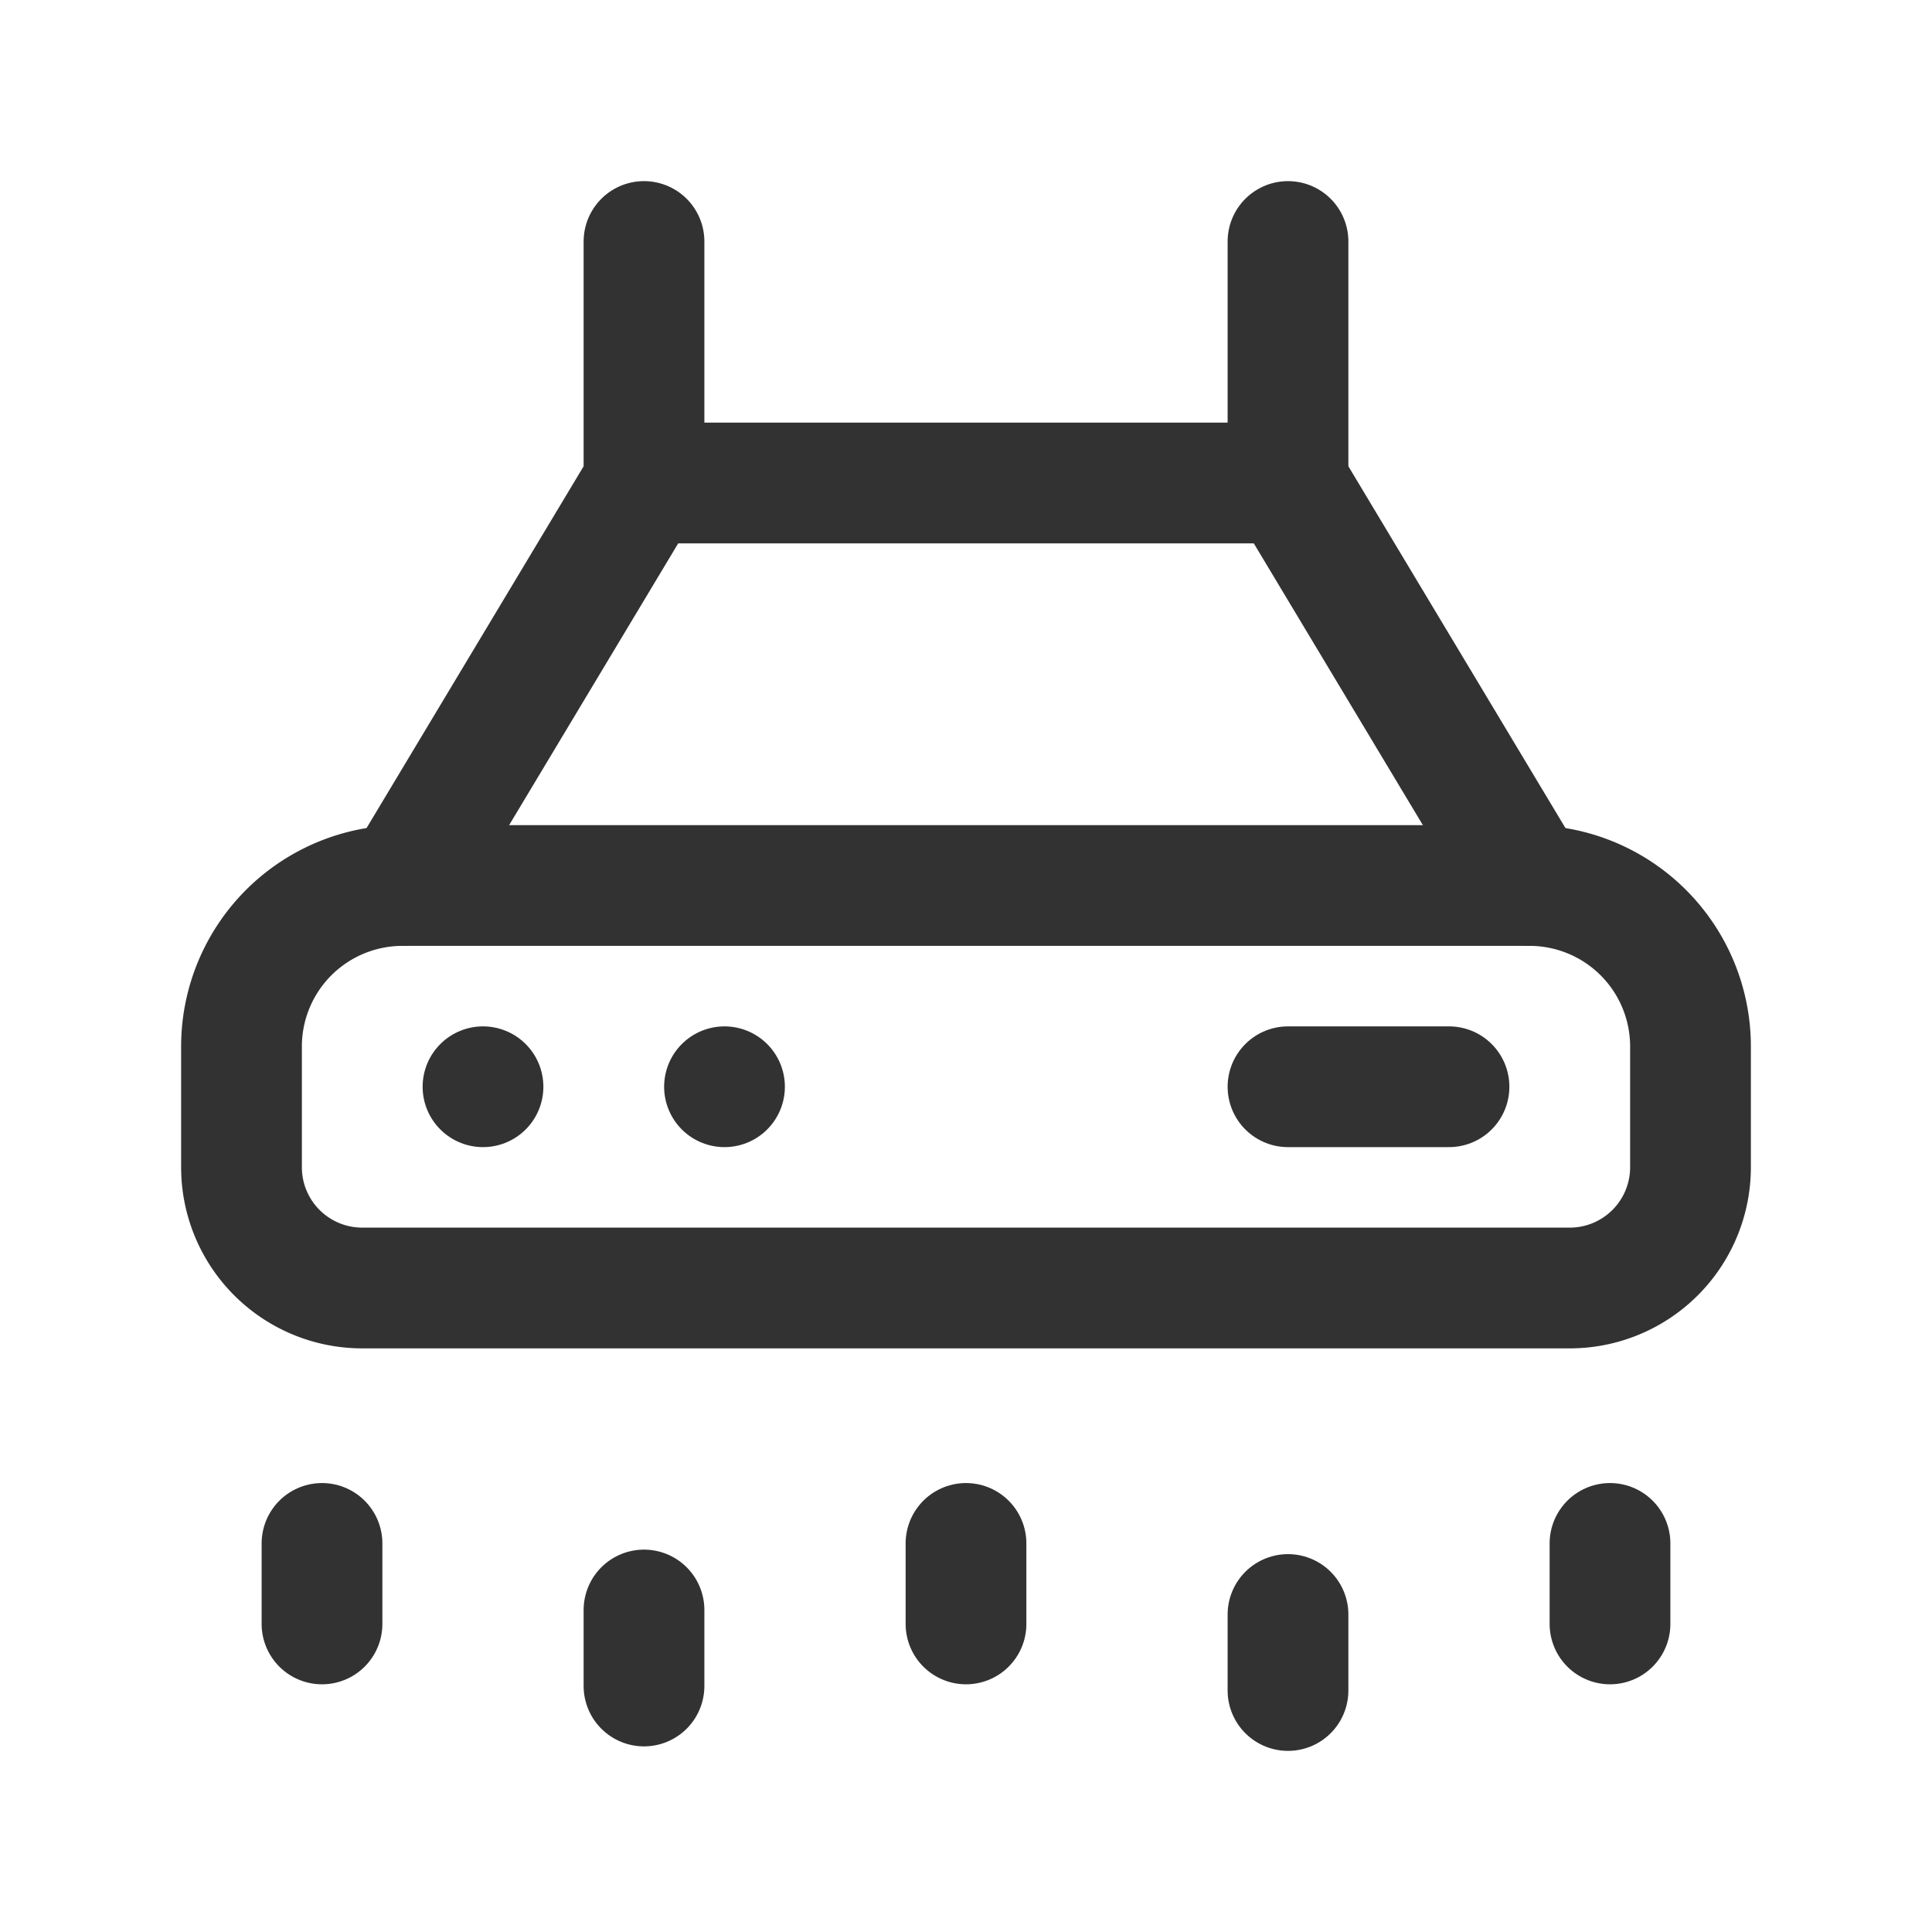 <svg id="Layer_3" data-name="Layer 3" xmlns="http://www.w3.org/2000/svg" viewBox="0 0 24 24"><rect width="24" height="24" fill="none"/><line x1="16" y1="6" x2="16" y2="3" fill="none" stroke="#323232" stroke-linecap="round" stroke-linejoin="round" stroke-width="1.5"/><line x1="19" y1="11" x2="16" y2="6" fill="none" stroke="#323232" stroke-linecap="round" stroke-linejoin="round" stroke-width="1.5"/><line x1="8" y1="3" x2="8" y2="6" fill="none" stroke="#323232" stroke-linecap="round" stroke-linejoin="round" stroke-width="1.5"/><line x1="8" y1="6" x2="5" y2="11" fill="none" stroke="#323232" stroke-linecap="round" stroke-linejoin="round" stroke-width="1.5"/><line x1="16" y1="6" x2="8" y2="6" fill="none" stroke="#323232" stroke-linecap="round" stroke-linejoin="round" stroke-width="1.5"/><path d="M6,13.5H6" fill="none" stroke="#323232" stroke-linecap="round" stroke-linejoin="round" stroke-width="1.5"/><path d="M9,13.5H9" fill="none" stroke="#323232" stroke-linecap="round" stroke-linejoin="round" stroke-width="1.5"/><line x1="18" y1="13.5" x2="16" y2="13.5" fill="none" stroke="#323232" stroke-linecap="round" stroke-linejoin="round" stroke-width="1.5"/><line x1="4" y1="19.173" x2="4" y2="20.173" fill="none" stroke="#323232" stroke-linecap="round" stroke-linejoin="round" stroke-width="1.5"/><line x1="8" y1="20" x2="8" y2="20.944" fill="none" stroke="#323232" stroke-linecap="round" stroke-linejoin="round" stroke-width="1.5"/><line x1="12" y1="19.173" x2="12" y2="20.173" fill="none" stroke="#323232" stroke-linecap="round" stroke-linejoin="round" stroke-width="1.5"/><line x1="20" y1="19.173" x2="20" y2="20.173" fill="none" stroke="#323232" stroke-linecap="round" stroke-linejoin="round" stroke-width="1.5"/><line x1="16" y1="20.056" x2="16" y2="21" fill="none" stroke="#323232" stroke-linecap="round" stroke-linejoin="round" stroke-width="1.5"/><path d="M4.5,11h15A1.5,1.5,0,0,1,21,12.5V14a2,2,0,0,1-2,2H5a2,2,0,0,1-2-2V12.5A1.5,1.5,0,0,1,4.5,11Z" transform="translate(24 27) rotate(180)" fill="none" stroke="#323232" stroke-linecap="round" stroke-linejoin="round" stroke-width="1.5"/></svg>